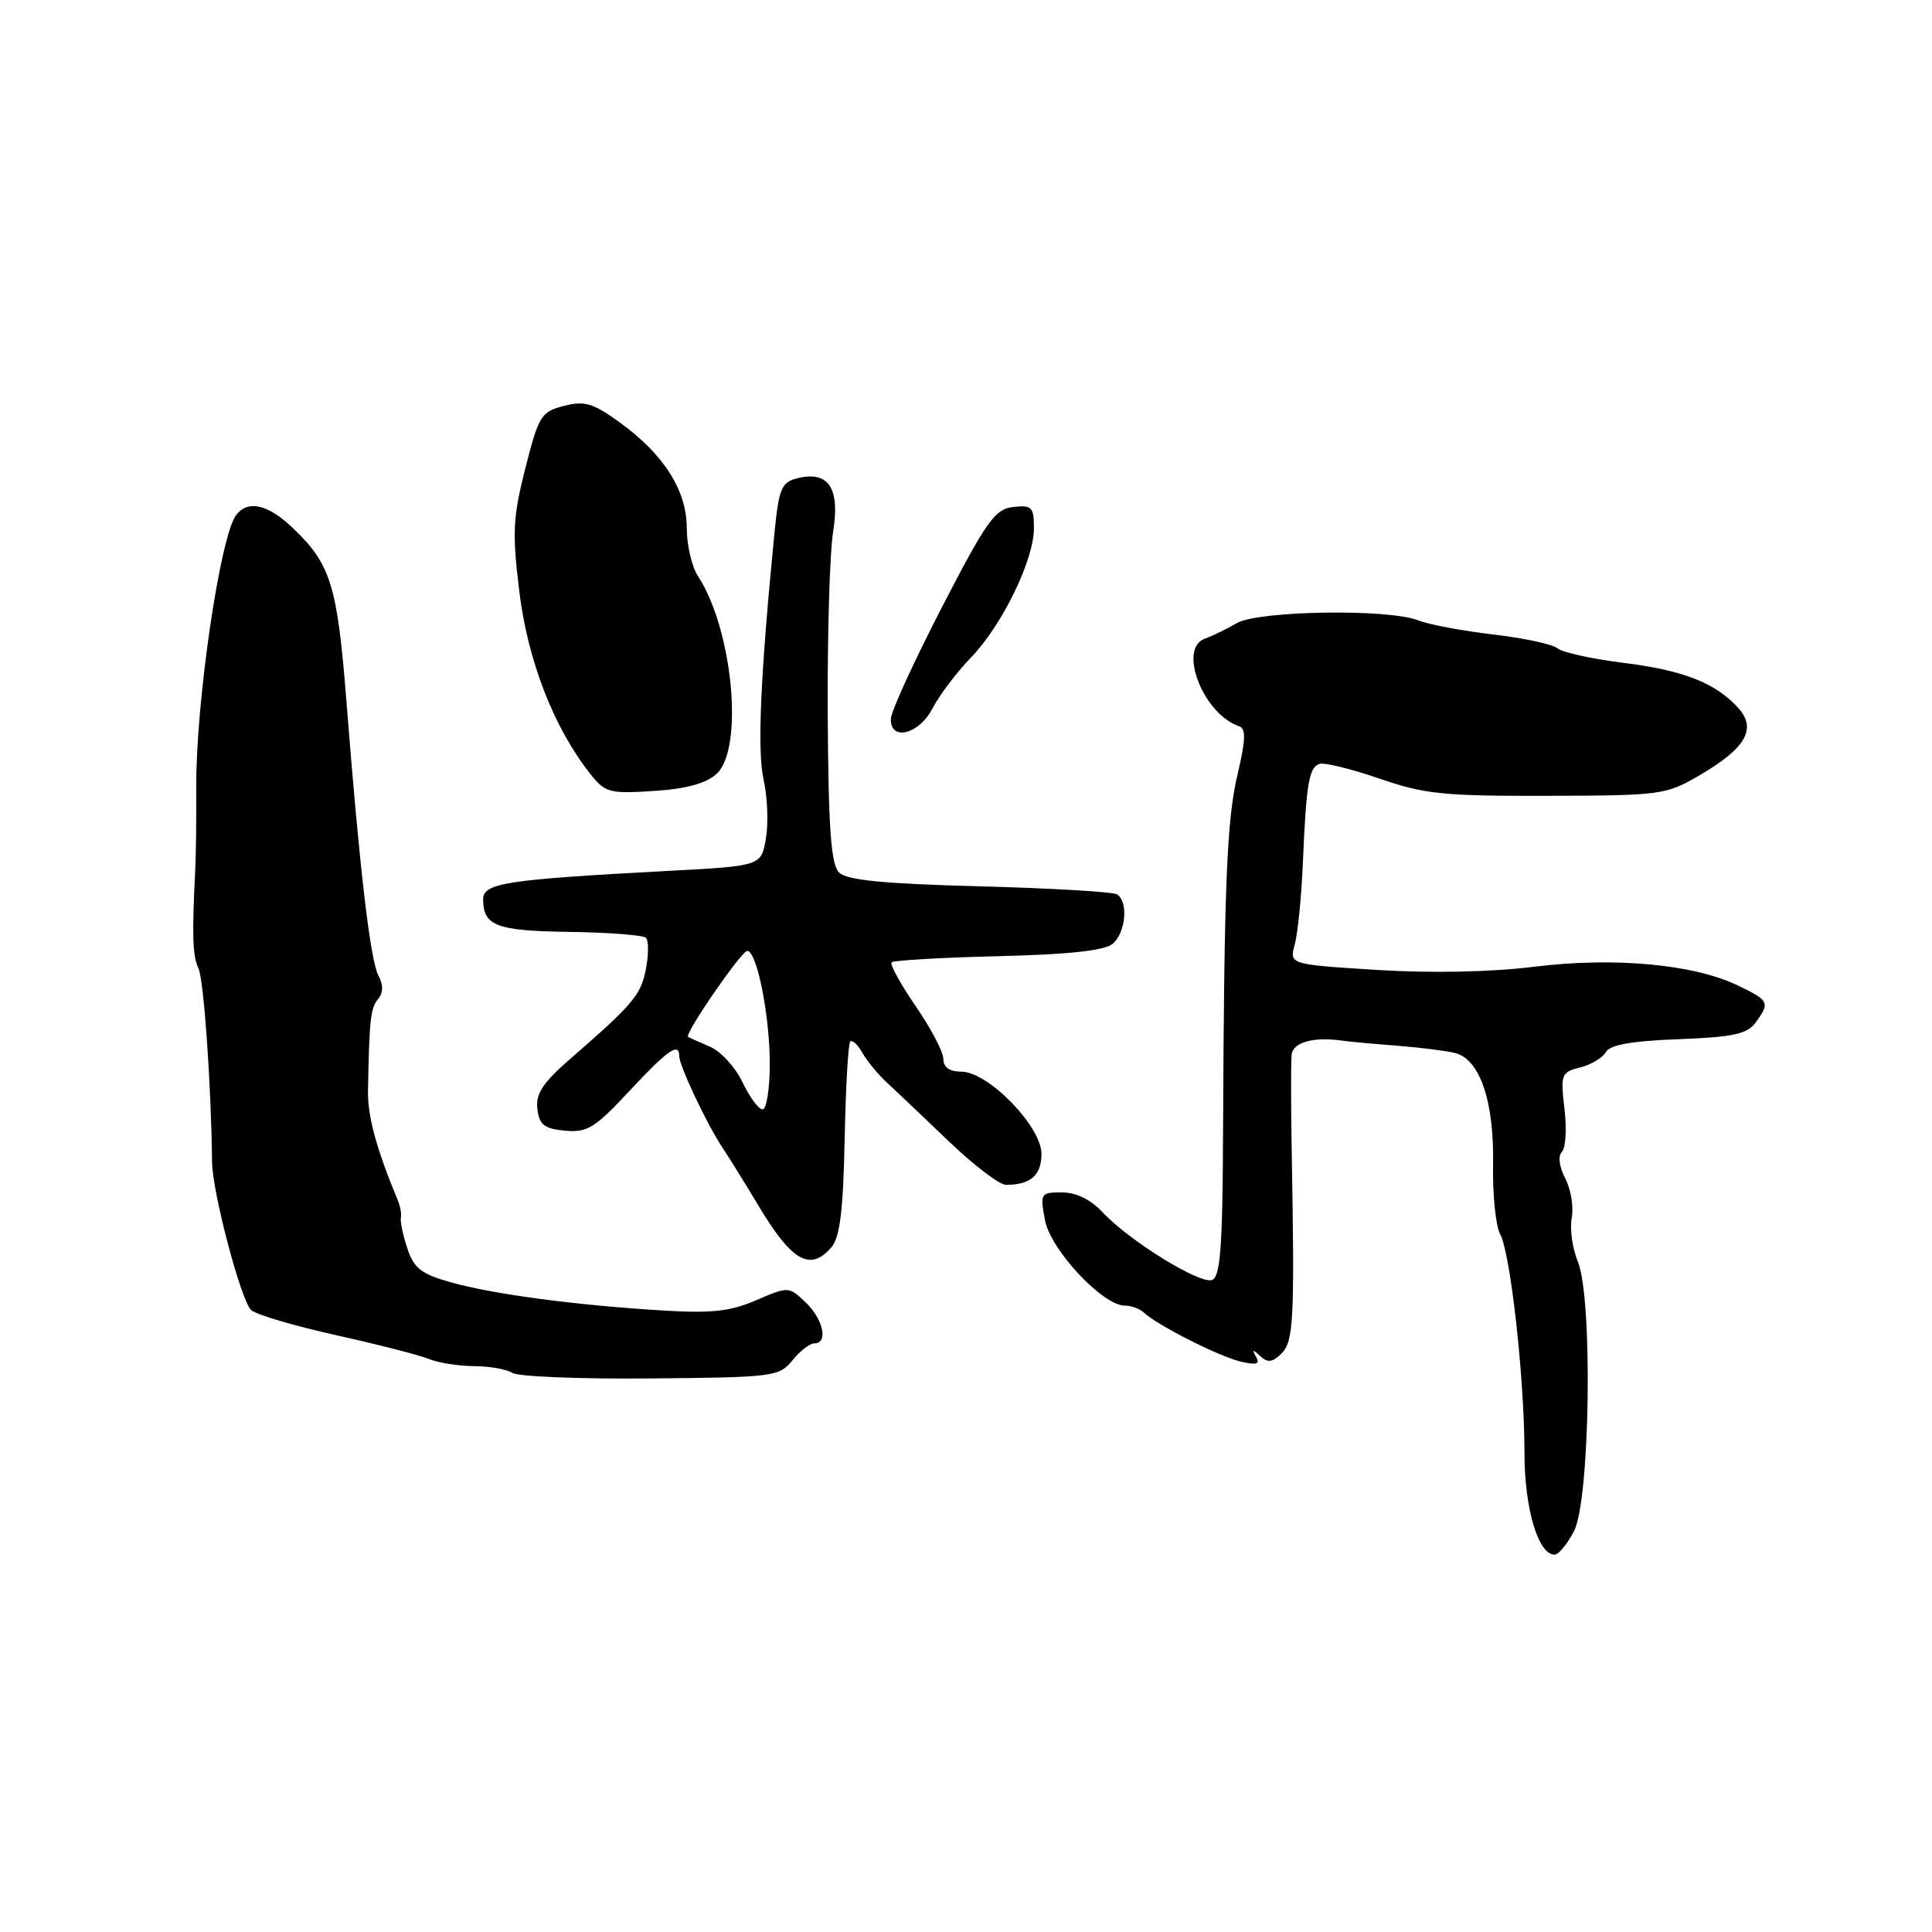 <?xml version="1.0" encoding="UTF-8" standalone="no"?>
<!DOCTYPE svg PUBLIC "-//W3C//DTD SVG 1.1//EN" "http://www.w3.org/Graphics/SVG/1.1/DTD/svg11.dtd" >
<svg xmlns="http://www.w3.org/2000/svg" xmlns:xlink="http://www.w3.org/1999/xlink" version="1.1" viewBox="0 0 256 256">
 <g >
 <path fill="currentColor"
d=" M 208.57 202.87 C 210.70 198.75 211.07 172.01 209.07 167.17 C 208.35 165.44 207.99 162.84 208.26 161.40 C 208.54 159.96 208.16 157.60 207.41 156.16 C 206.59 154.59 206.42 153.18 206.96 152.64 C 207.46 152.14 207.62 149.56 207.30 146.92 C 206.76 142.35 206.87 142.07 209.38 141.44 C 210.83 141.08 212.37 140.16 212.79 139.40 C 213.33 138.44 216.23 137.93 222.41 137.70 C 229.66 137.42 231.51 137.02 232.63 135.49 C 234.57 132.84 234.44 132.58 230.25 130.57 C 224.38 127.75 213.86 126.79 203.27 128.10 C 197.51 128.81 189.67 128.97 182.44 128.52 C 170.84 127.79 170.84 127.79 171.56 125.15 C 171.96 123.69 172.44 118.90 172.63 114.50 C 173.08 103.85 173.44 101.69 174.83 101.22 C 175.48 101.01 179.05 101.88 182.76 103.16 C 188.73 105.23 191.27 105.49 205.07 105.45 C 220.18 105.41 220.77 105.33 225.30 102.67 C 231.34 99.13 232.81 96.55 230.33 93.81 C 227.32 90.49 223.06 88.81 215.11 87.83 C 210.96 87.31 207.04 86.45 206.39 85.91 C 205.74 85.37 201.90 84.54 197.85 84.07 C 193.81 83.60 189.34 82.76 187.92 82.20 C 183.98 80.64 166.73 80.91 163.88 82.57 C 162.57 83.34 160.67 84.26 159.66 84.62 C 156.03 85.92 159.44 94.65 164.21 96.24 C 165.11 96.54 165.06 98.07 163.99 102.57 C 162.55 108.63 162.20 117.26 162.06 150.28 C 162.00 165.25 161.70 169.18 160.61 169.60 C 159.00 170.21 149.59 164.39 146.08 160.61 C 144.52 158.94 142.59 158.00 140.71 158.00 C 137.87 158.00 137.80 158.12 138.47 161.69 C 139.21 165.62 146.11 173.00 149.05 173.00 C 149.90 173.00 151.03 173.41 151.55 173.91 C 153.27 175.55 161.44 179.70 164.33 180.40 C 166.49 180.92 166.99 180.77 166.44 179.79 C 165.87 178.79 165.99 178.76 166.99 179.69 C 167.98 180.61 168.62 180.53 169.82 179.33 C 171.42 177.72 171.56 174.90 171.15 152.00 C 171.05 146.22 171.05 140.71 171.15 139.75 C 171.32 138.09 174.12 137.33 178.00 137.91 C 178.82 138.03 181.97 138.32 185.00 138.55 C 188.03 138.79 191.51 139.22 192.74 139.51 C 196.08 140.29 198.00 145.91 197.84 154.37 C 197.77 158.32 198.19 162.44 198.78 163.53 C 200.15 166.06 202.00 182.65 202.00 192.49 C 202.00 199.90 203.81 206.00 206.00 206.00 C 206.52 206.00 207.68 204.59 208.57 202.87 Z  M 105.00 180.25 C 106.00 179.01 107.31 178.00 107.91 178.00 C 109.78 178.00 109.10 174.81 106.75 172.57 C 104.52 170.45 104.47 170.45 100.19 172.29 C 96.74 173.78 94.26 174.04 87.69 173.64 C 76.24 172.94 65.34 171.49 59.76 169.92 C 55.82 168.82 54.84 168.05 53.97 165.41 C 53.39 163.66 53.01 161.84 53.12 161.37 C 53.23 160.89 53.04 159.82 52.69 159.00 C 49.86 152.17 48.70 147.91 48.76 144.50 C 48.93 135.15 49.10 133.58 50.09 132.39 C 50.79 131.55 50.81 130.52 50.15 129.28 C 49.06 127.25 47.64 115.09 45.91 93.00 C 44.70 77.55 43.84 74.78 38.81 69.97 C 35.51 66.81 32.85 66.21 31.29 68.25 C 29.16 71.04 25.92 93.23 26.00 104.50 C 26.03 108.35 25.97 113.08 25.88 115.00 C 25.43 124.07 25.51 126.63 26.30 128.33 C 27.01 129.84 27.99 143.86 28.10 154.00 C 28.15 158.02 31.94 172.38 33.28 173.59 C 33.95 174.20 39.00 175.69 44.50 176.91 C 50.00 178.13 55.53 179.55 56.80 180.06 C 58.06 180.58 60.76 181.01 62.80 181.02 C 64.83 181.02 67.13 181.43 67.90 181.92 C 68.67 182.41 76.92 182.74 86.24 182.65 C 102.51 182.51 103.25 182.41 105.00 180.25 Z  M 110.18 165.25 C 111.30 163.94 111.73 160.35 111.92 151.00 C 112.06 144.12 112.39 138.28 112.66 138.01 C 112.93 137.74 113.64 138.40 114.25 139.47 C 114.85 140.55 116.33 142.35 117.54 143.47 C 118.75 144.58 122.44 148.09 125.74 151.25 C 129.05 154.41 132.44 157.00 133.29 157.00 C 136.55 157.00 138.00 155.74 138.00 152.89 C 138.00 149.25 130.93 142.00 127.38 142.00 C 125.82 142.00 125.00 141.42 125.00 140.32 C 125.00 139.40 123.35 136.25 121.33 133.32 C 119.32 130.40 117.89 127.78 118.15 127.51 C 118.42 127.25 124.76 126.88 132.24 126.70 C 141.57 126.48 146.34 125.96 147.42 125.07 C 149.17 123.61 149.55 119.46 148.01 118.51 C 147.47 118.17 139.27 117.69 129.79 117.44 C 116.96 117.10 112.21 116.63 111.18 115.61 C 110.11 114.54 109.77 109.88 109.68 94.86 C 109.62 84.21 109.94 73.23 110.39 70.46 C 111.34 64.66 109.78 62.34 105.65 63.37 C 103.54 63.90 103.20 64.71 102.61 70.73 C 100.76 89.57 100.32 99.49 101.18 103.30 C 101.69 105.57 101.83 109.07 101.49 111.08 C 100.87 114.74 100.87 114.74 88.68 115.39 C 66.84 116.56 63.99 117.00 64.02 119.22 C 64.06 122.69 65.79 123.34 75.39 123.48 C 80.65 123.55 85.24 123.91 85.59 124.26 C 85.95 124.62 85.95 126.44 85.60 128.32 C 84.94 131.82 83.96 133.00 75.70 140.18 C 71.94 143.44 70.97 144.91 71.20 146.92 C 71.45 149.04 72.10 149.56 74.85 149.82 C 77.81 150.10 78.82 149.48 83.39 144.57 C 88.45 139.14 90.00 138.05 90.00 139.92 C 90.00 141.21 93.67 148.99 95.76 152.11 C 96.71 153.55 98.81 156.93 100.41 159.61 C 104.89 167.14 107.36 168.56 110.18 165.25 Z  M 94.94 102.55 C 98.60 99.24 97.11 83.40 92.49 76.35 C 91.67 75.09 91.00 72.23 91.00 69.98 C 91.00 64.99 87.98 60.22 82.14 55.99 C 78.59 53.41 77.47 53.08 74.73 53.78 C 71.71 54.55 71.38 55.08 69.61 62.05 C 67.95 68.58 67.86 70.60 68.82 78.44 C 69.94 87.55 73.37 96.38 78.15 102.46 C 80.18 105.04 80.71 105.19 86.60 104.81 C 90.90 104.54 93.54 103.82 94.94 102.55 Z  M 123.58 93.84 C 124.48 92.10 126.75 89.10 128.61 87.18 C 132.76 82.91 137.00 74.22 137.00 70.00 C 137.00 67.17 136.73 66.90 134.25 67.18 C 131.82 67.46 130.71 69.04 124.79 80.50 C 121.10 87.65 118.06 94.29 118.04 95.25 C 117.97 98.28 121.79 97.31 123.58 93.84 Z  M 98.39 143.41 C 97.45 141.43 95.52 139.31 94.09 138.70 C 92.67 138.09 91.35 137.50 91.18 137.39 C 90.63 137.05 98.24 126.00 99.02 126.00 C 100.29 126.00 102.00 134.59 102.00 140.94 C 102.00 144.27 101.57 147.00 101.05 147.00 C 100.52 147.00 99.33 145.38 98.39 143.41 Z "/>
</g>
</svg>